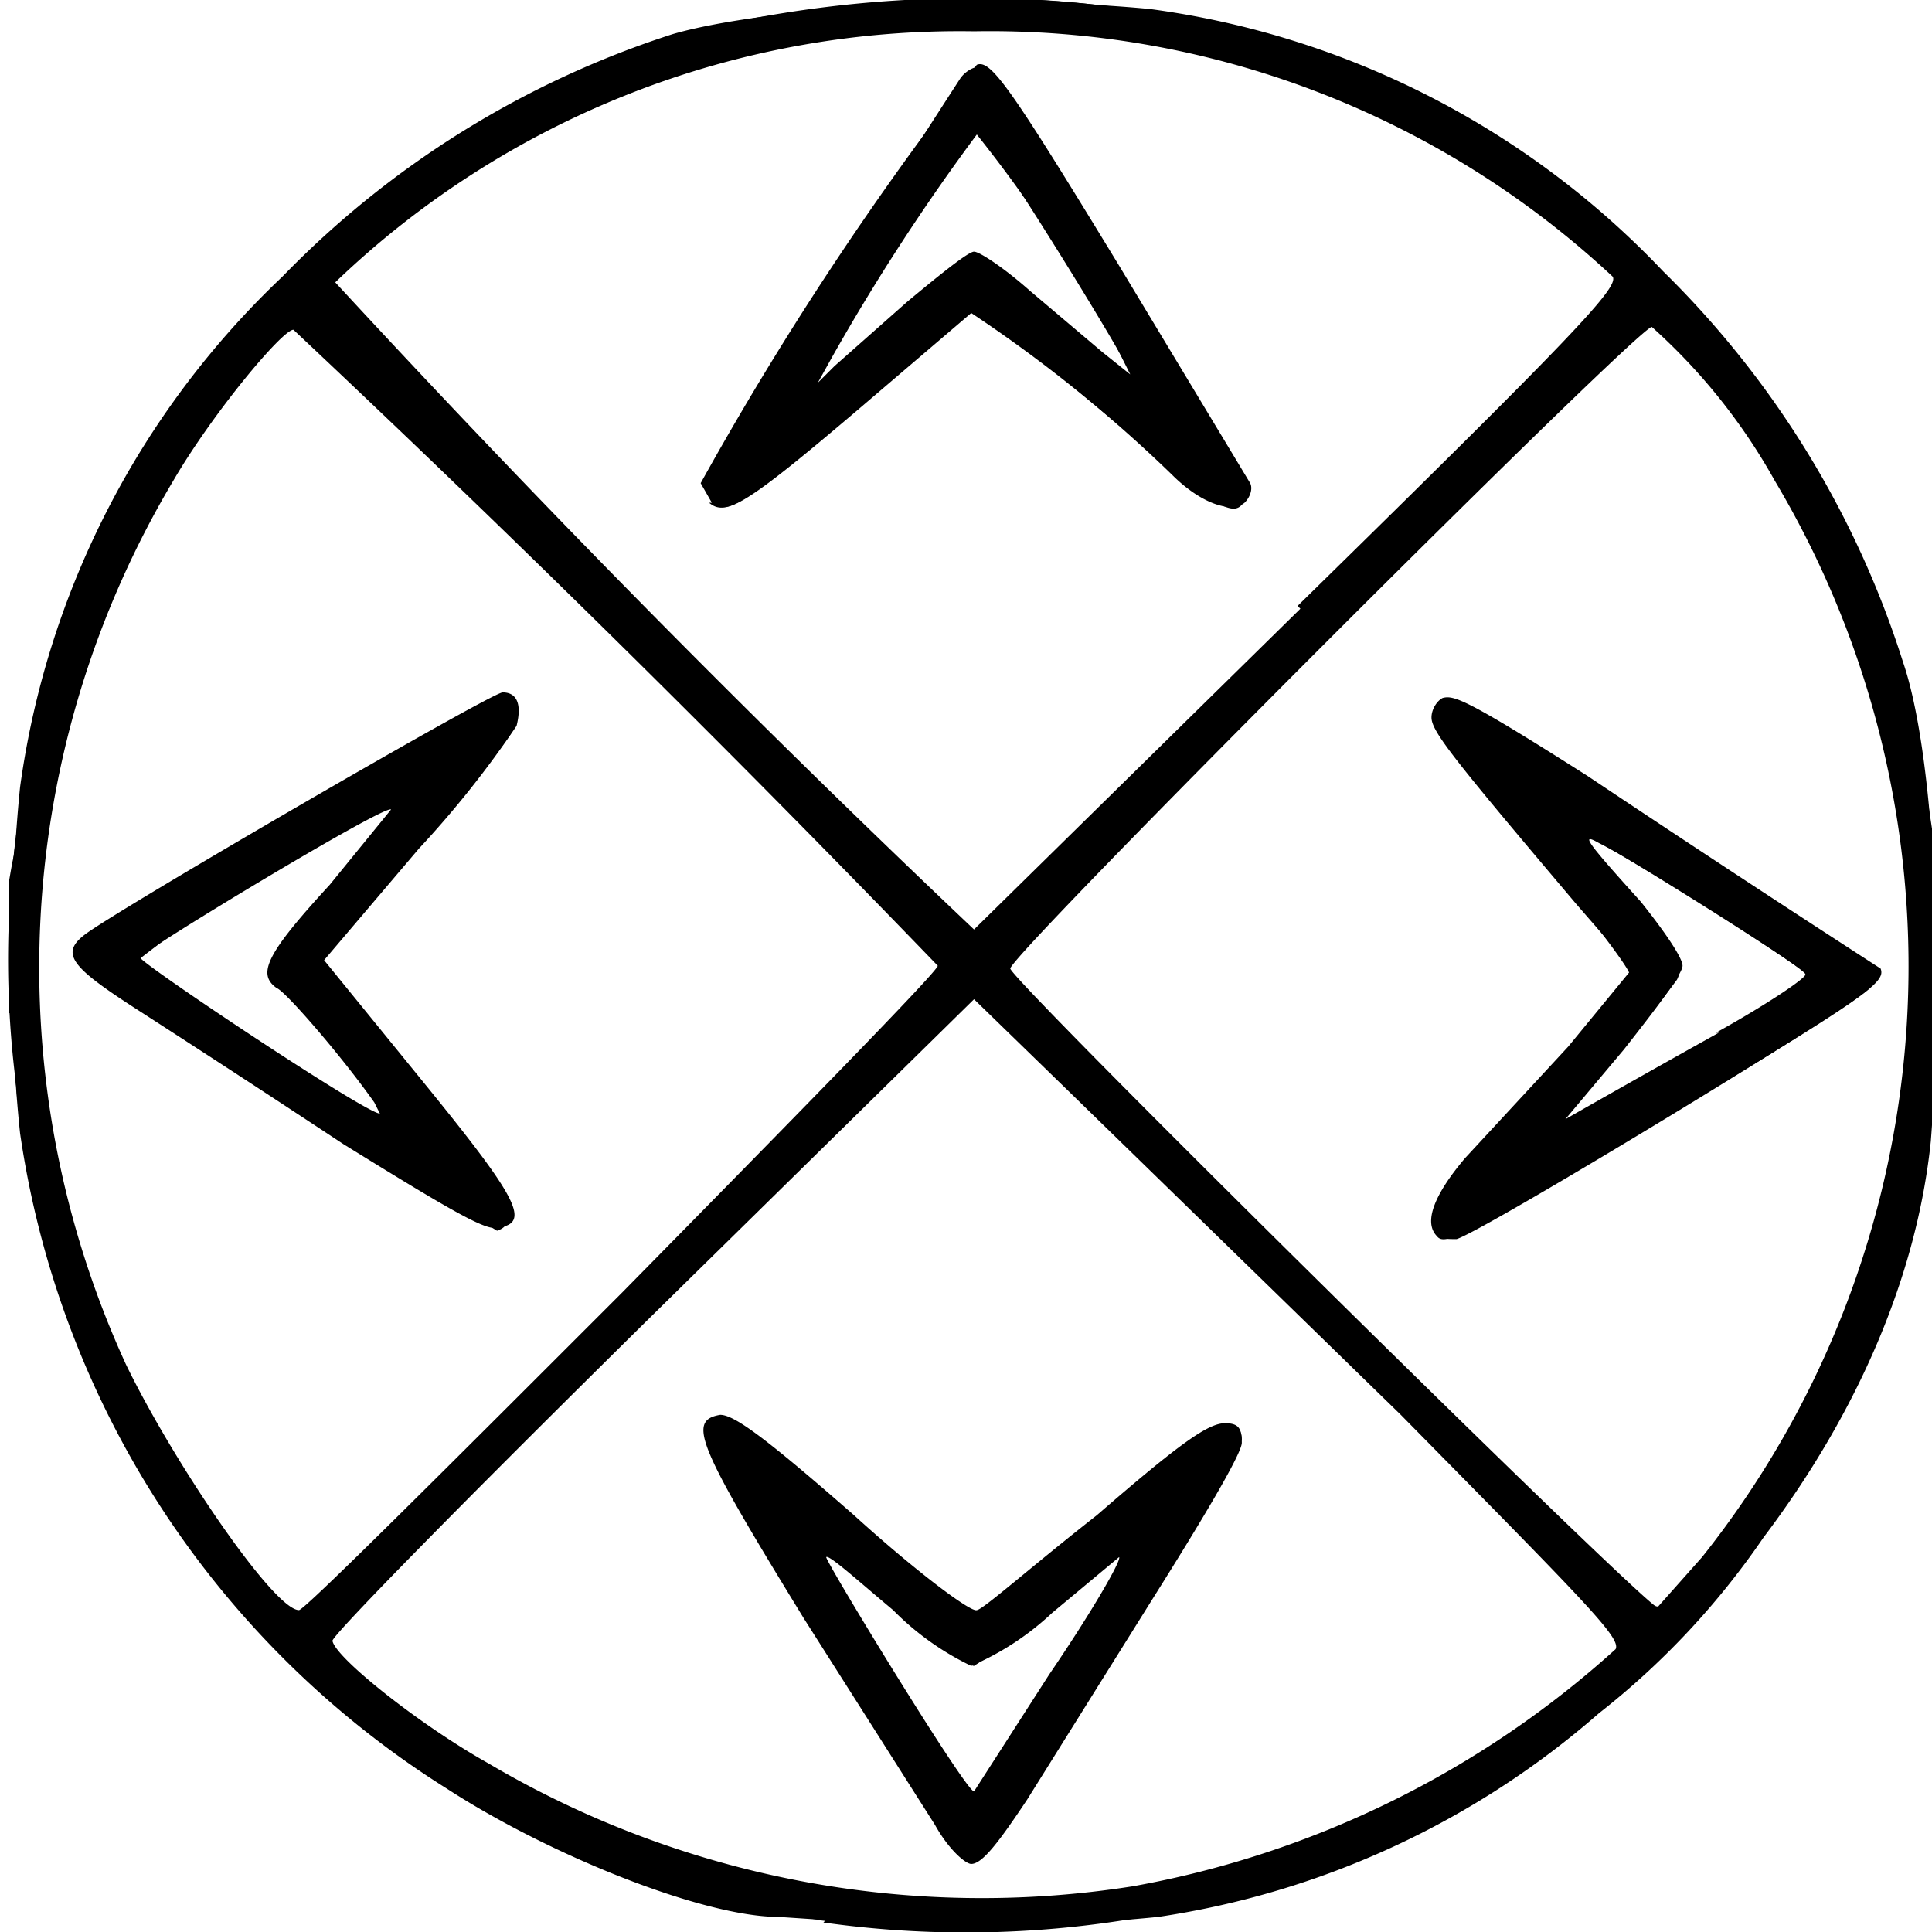<svg width="100" height="100" version="1.1" viewBox="0 0 26.458 26.458" xmlns="http://www.w3.org/2000/svg">
 <g transform="matrix(.382 0 0 .382 -.795 -.259)" stroke-width=".3">
  <path d="m33 69.6-3-0.2c-2.7 0-8.2-2.2-11.9-4.6a33.4 33.4 0 0 1-15.3-23.5c-0.4-3.8-0.4-8.4 0-12.4a31 31 0 0 1 9.4-18.3 34 34 0 0 1 14-8.7c3.1-0.9 10.8-1.5 17.1-0.9a31 31 0 0 1 18.4 9.4 34 34 0 0 1 8.6 14c1.1 3.2 1.5 10.8 1 17.2-0.5 4.8-2.6 9.7-6 14.2a28.2 28.2 0 0 1-5.9 6.3 30.9 30.9 0 0 1-15.8 7.3c-4 0.4-9 0.5-10.6 0.2zm9.7-1.3a35 35 0 0 0 17.3-8.5c0.2-0.4-1-1.6-7.7-8.4l-11.7-11.4-3.6-3.5-11.5 11.3c-7 6.9-11.5 11.5-11.5 11.7 0.1 0.6 3.1 3 5.6 4.4a34.8 34.8 0 0 0 23.1 4.4zm-7.1-2.2-4.7-7.4c-3.8-6.2-4.2-7.1-3-7.3 0.5 0 1.6 0.8 4.8 3.6 2.2 2 4.2 3.5 4.4 3.4 0.2 0 2-1.6 4.3-3.4 3-2.6 4-3.3 4.6-3.3 0.5 0 0.6 0.2 0.6 0.7 0 0.4-1.5 2.9-3.2 5.6l-4.5 7.2c-1 1.5-1.6 2.3-2 2.3-0.2 0-0.8-0.5-1.3-1.4zm4.1-5.4c1.5-2.2 2.6-4.1 2.5-4.2l-2.4 2a10 10 0 0 1-2.9 1.9 10 10 0 0 1-2.8-2c-1.2-1-2.3-2-2.4-1.9 0 0.2 5 8.4 5.3 8.4zm-15.3-13.7c6.2-6.3 11.3-11.5 11.3-11.7a662 662 0 0 0-23.1-22.8c-0.4 0-2.9 3-4.3 5.4a34.1 34.1 0 0 0-1.7 31.7c1.7 3.5 5.3 8.8 6.2 8.8 0.2 0 5.4-5.2 11.6-11.4zm-10-5.3a795 795 0 0 0-7.2-4.7c-2.5-1.6-3-2.1-2.1-2.8 1-0.8 14.6-8.7 15-8.7 0.5 0 0.7 0.4 0.5 1.2a36 36 0 0 1-3.5 4.4l-3.4 4 3.5 4.3c3.5 4.3 4 5.2 2.6 5.3-0.5 0-2-0.9-5.4-3zm1.1-1.5c-1.2-1.7-3.2-4-3.5-4.1-0.7-0.5-0.4-1.2 1.9-3.7l2.2-2.7c-0.2-0.2-8.8 5-9 5.3 0 0.2 8.1 5.6 8.6 5.6zm47.6 16.3a34 34 0 0 0 2.6-38.6 21.3 21.3 0 0 0-4.4-5.5c-0.4-0.1-23 22.5-23 23 0 0.4 22.9 23 23.2 22.9zm-9.5-11.5c-0.5-0.5-0.1-1.5 1-2.8l3.7-4 2.3-2.8-2-2.3c-4.4-5.2-5.2-6.2-5.2-6.7 0-0.3 0.2-0.6 0.4-0.7 0.4-0.1 0.8 0 5.2 2.8a818.6 818.6 0 0 0 10.5 6.9c0.2 0.5-0.5 1-7.8 5.4-6.8 4-7.8 4.6-8.1 4.2zm10-7.3c1.8-1 3.3-2 3.2-2.1 0-0.2-5.8-3.9-7.4-4.7-0.7-0.4-0.4 0 1.5 2.1 0.8 1 1.5 2 1.5 2.3s-1 1.6-2.1 3l-2.1 2.5a654.6 654.6 0 0 1 5.5-3.1zm-15-15.3c10-9.8 11.5-11.4 11.3-11.8a32.7 32.7 0 0 0-22.9-8.8 32.3 32.3 0 0 0-22.9 9 485.7 485.7 0 0 0 22.9 23.2l11.7-11.5zm-21-3.7-0.4-0.7a117 117 0 0 1 9.9-15c0.5-0.2 1.2 0.8 5.1 7.2l4.7 7.8c0.1 0.2 0 0.5-0.2 0.7-0.5 0.4-1.6 0-2.6-1a50.2 50.2 0 0 0-7.2-5.8l-4.1 3.5c-4 3.4-4.7 3.8-5.3 3.3zm7-7.2c1.2-1 2.2-1.8 2.4-1.8s1.1 0.6 2 1.4l2.6 2.2 1 0.8-0.5-1a49.8 49.8 0 0 0-5-7.6 76 76 0 0 0-5.2 8l-0.5 0.9 0.6-0.6z"/>
  <path d="m31.4 69.5a34.6 34.6 0 0 1-27.4-23.4 42.7 42.7 0 0 1 0-21.6 35.4 35.4 0 0 1 22.1-22.5 42.7 42.7 0 0 1 21.6 0 35.4 35.4 0 0 1 22.3 22.4 42.7 42.7 0 0 1 0 21.6 36 36 0 0 1-6.6 11.9c-1.7 2-1.7 2-3.7 3.7-5 4.2-11.4 7.2-16.5 7.8-3.9 0.4-8.7 0.5-11.9 0.1zm8.8-0.7a34.4 34.4 0 0 0 20-9c0.2-0.4-0.7-1.4-6.3-7a1033 1033 0 0 0-11.7-11.5l-5.2-5-11.4 11.1a428.2 428.2 0 0 0-11.6 11.7c-0.3 0.6 0 1.1 2.2 2.8a34.5 34.5 0 0 0 24.1 7zm-4.2-2.5c-6-9.5-8.4-13.6-8.4-14 0-1.3 1.1-0.7 5.2 3a80 80 0 0 0 4.2 3.5l3.9-3.1c2-1.8 4-3.4 4.5-3.6 0.7-0.5 1.2-0.4 1.2 0.2a603.6 603.6 0 0 0-8.4 13.7c-0.9 1.6-1.5 1.6-2.3 0.3zm3.6-5c3.7-5.8 3.7-5.8 3.2-5.5l-3 2.4a19.3 19.3 0 0 1-2.8 2.2c-0.2 0-1.5-1-3-2.4-2.7-2.4-3.2-2.7-2.8-2 1 1.8 5.7 9.1 5.9 9.1a37 37 0 0 0 2.5-3.7zm-17.5-11.7 11.4-11.7 2.5-2.5-2.9-3c-1.6-1.7-6.8-7-11.7-11.7-8.7-8.7-8.8-8.7-9.3-8.2l-1.7 2a34.1 34.1 0 0 0-0.6 41c1.3 1.8 2.6 3.1 3 3.1 0.1 0 4.3-4 9.3-9zm-7-7.7-7.3-4.6c-2-1.3-2.7-1.9-2.7-2.3 0-0.5 1.3-1.4 7.4-5 4-2.4 7.5-4.3 7.7-4.3 0.2 0.1 0.4 0.4 0.4 0.7 0 0.5-0.4 1-4.3 5.4a49 49 0 0 0-2.8 3.4l3.4 4.3c3.3 4 3.9 5 3 5.3l-4.9-3zm1.5-0.6c0-0.2-4-5-4.4-5.2-0.7-0.5-0.3-1.2 2-3.9 1.4-1.5 2.4-2.8 2.3-2.9-0.2-0.1-9.5 5.3-9.6 5.7 0 0.1 2.1 1.6 4.8 3.3 5 3.3 5 3.2 5 3zm47 15a34.1 34.1 0 0 0-2-44c-0.5-0.3-1.6 0.7-7.8 6.9l-11.6 11.6-4.2 4.4 2.9 3c1.6 1.7 6.8 7 11.7 11.7 8.7 8.7 8.7 8.7 9.3 8.2l1.7-2zm-10-11.5c-0.3-0.5-0.4-0.3 3.7-5.1 1.8-2.1 3.2-4 3.2-4.1 0-0.2-1.5-2.2-3.4-4.4-3.2-3.7-4-5.1-3-5.1 0.3 0 13.3 8 14.8 9 0.4 0.4 0.5 0.6 0.2 1-0.3 0.5-13.8 8.7-14.8 9-0.4 0-0.7 0-0.8-0.3zm8.8-6c2.6-1.5 4.7-3 4.7-3-0.1-0.3-8.4-5.5-8.8-5.5l0.6 0.9c3.5 4.1 3.5 4.2 3.3 4.6a37 37 0 0 1-2.2 2.7c-2.6 3-2.7 3.2-2.5 3.2l5-2.8zm-13.9-15.8c6.2-6 11.4-11.3 11.6-11.6 0.3-0.5-0.1-1-2.2-2.7a34.1 34.1 0 0 0-44 2.1c-0.3 0.5 1.1 2 11.3 12 6.4 6.2 11.7 11.4 11.8 11.3 0.1 0 5.3-5 11.5-11.2zm-21-4.5v-0.7a642 642 0 0 1 9-14.3c0.2-0.3 0.6-0.5 0.8-0.4 0.5 0.2 9.6 15 9.4 15.5-0.3 0.7-1 0.3-3.7-2-5-4.2-5.7-4.8-6-4.8l-2 1.6c-6.3 5.5-7 6-7.4 5.1zm6.4-6c1.5-1.2 3-2.3 3.2-2.3s1.6 1 3 2.3l2.8 2.2c0.2-0.2-5.5-9.3-5.8-9.4l-2.8 4.1c-3.3 5.1-3.5 5.6-3.2 5.6l2.8-2.4z"/>
  <path d="m31.7 69.5c-4.5-0.5-9.4-2.4-13.3-5a35 35 0 0 1-15.7-34.2c0.8-6.4 3.4-12.2 8-17.5 1.7-2.2 1.7-2.1 3.8-4 5.4-4.5 11-7 17.7-7.8 7.1-1 13.3 0 19.6 2.8a35 35 0 0 1 19.9 31.5 34 34 0 0 1-10.1 24.5c-2.5 2.4-7 5.6-10 7a36.7 36.7 0 0 1-20 2.8zm10.3-0.8c5.2-0.8 9.8-2.5 13.9-5.3 2.5-1.6 4.6-3.5 4.6-4l-11.7-11.8-11.8-11.6-11.8 11.7c-11 11-11.7 11.8-11.4 12.3a34.4 34.4 0 0 0 28.2 8.8zm-5.6-1.9c-1-1-8.8-14-8.8-14.5 0-0.3 0.2-0.5 0.4-0.6 0.2 0 2.2 1.5 4.5 3.5s4.2 3.6 4.4 3.6 2.2-1.6 4.5-3.4c6-5 6.3-4.8 1.9 2.2a914.4 914.4 0 0 0-6.2 9.6c-0.2 0-0.5-0.1-0.7-0.4zm3.6-6c3.1-4.9 3.5-5.4 3.1-5.4 0 0-1.5 1-3 2.3-1.6 1.3-3 2.4-3.2 2.4s-1.7-1.1-3.3-2.5c-3-2.5-3.4-2.8-3-2.2 2 3.5 6.2 10 6.4 9.9zm-15.3-13.8 11.6-11.7-11.7-11.6a344.7 344.7 0 0 0-12-11.6c-0.6-0.1-1.6 0.9-3.3 3.3a34.5 34.5 0 0 0-0.6 38.7c1.8 2.7 3.6 4.7 4 4.6 0.2 0 5.6-5.3 12-11.8zm-12-6.7c-8.2-5.3-7.8-5-7.6-5.5 0.2-0.4 14.4-9 15-9l0.2 0.6c0 0.4-1.1 2-3.4 4.6-1.9 2.1-3.4 4-3.4 4.2s1.5 2.2 3.4 4.5 3.4 4.3 3.4 4.5c-0.1 0.1-0.3 0.3-0.5 0.3a70 70 0 0 1-7.1-4.2zm4.1 1a476.3 476.3 0 0 1-5-6l2.7-3.3 2.6-3.2a57 57 0 0 0-10.2 6.4c0.5 0.6 9.8 6.5 10 6.5s0.2-0.2 0-0.5zm46 16.2a34.8 34.8 0 0 0 4.9-36.7c-1.8-3.8-5.7-9.1-6.5-9-0.2 0-5.6 5.4-12 11.9l-11.4 11.6 11.6 11.6c6.4 6.3 11.8 11.6 12 11.6 0.3 0 1-0.5 1.5-1.1zm-9.1-13c0-0.3 1.5-2.3 3.4-4.5 2-2.1 3.6-4.1 3.6-4.3 0.1-0.2-1.2-2-3-4l-3.6-4.4c-0.4-0.6-0.4-0.7 0-0.8 0.2-0.1 1.8 0.7 4.3 2.3l7.1 4.4c3.5 2.1 3.8 2.4 3.6 2.8-0.3 0.5-14.4 8.9-15 8.9-0.2 0-0.4-0.2-0.4-0.4zm9-5.7c2.6-1.5 4.7-2.9 4.6-3a93 93 0 0 0-9.6-6l2.2 2.8c1.2 1.4 2.2 2.7 2.2 2.9l-2.6 3.4a55 55 0 0 0-2.7 3.2c0 0.2 0.8-0.2 6-3.3zm-13.7-16.1 11.8-11.8-1.2-1.1a34.4 34.4 0 0 0-41.4-2.8 16.7 16.7 0 0 0-4.8 3.9c0 0.3 23.3 23.4 23.6 23.4l11.9-11.7zm-21.3-4.4c0-0.2 0.7-1.7 1.8-3.4l4.5-7.3c1.8-3 2.8-4.2 3.1-4.2a103.1 103.1 0 0 1 9.4 14.8c0 0.6-0.9 0.4-1.7-0.3-1.3-1.2-7.6-6.5-7.8-6.5l-4.2 3.6c-3.9 3.4-4.8 4-5.2 3.3zm6.3-5.5 3-2.8c0.1 0 1.6 1.1 3.2 2.5s3 2.5 3.1 2.4a69.8 69.8 0 0 0-6.2-10 52.3 52.3 0 0 0-6.5 10.4l3.3-2.6z"/>
  <path d="m33.6 69.7a37.5 37.5 0 0 1-19.2-8.4 34.7 34.7 0 0 1-11.3-33 35 35 0 0 1 6.8-14.3 43.2 43.2 0 0 0 3-3.7 35.5 35.5 0 0 1 19.7-9.3 33.7 33.7 0 0 1 30.6 11.9 34.2 34.2 0 0 1-0.2 45.1 35.5 35.5 0 0 1-29.3 11.7zm6.7-0.6a34 34 0 0 0 18.2-7.3c3-2.4 4-0.9-9.3-14-6.5-6.4-12-11.6-12.2-11.6-0.7 0-23.5 22.7-23.5 23.3 0 1 4.5 4.5 8 6.2a36.1 36.1 0 0 0 18.8 3.4zm-4.3-3.2-4.4-7.2c-5.2-8.2-5-8.6 1-3.3 2.2 2 4.2 3.5 4.4 3.5s1.8-1.2 3.7-2.8c4.6-3.7 5.2-4.2 5.5-4s0.3 0.3-4.3 7.6l-4.3 7c0 0.7-1 0.2-1.6-0.8zm4.5-5.5a780 780 0 0 0 3.3-5.2c0.5-0.9-0.5-0.2-3.4 2.3a40.8 40.8 0 0 1-3.4 2.6 39 39 0 0 1-3.2-2.6 34.1 34.1 0 0 0-3.4-2.7c-0.3 0 0 0.4 3.4 6a33 33 0 0 0 3.2 4.6c0.2 0 1.7-2.2 3.5-5zm-15.7-13.3a266 266 0 0 0 11.4-12c0-0.4-23-23.2-23.6-23.4-0.8-0.1-4.4 4.7-6.1 8.1a35.9 35.9 0 0 0-1.2 28c1.8 4.9 6.6 11.7 7.7 11 0.2 0 5.5-5.3 11.8-11.7zm-11.4-6.6-7.2-4.5c-0.5-0.4-1-0.8-1-1 0-0.4 14-9 14.7-9 0.9 0 0.3 1-3 4.9-2 2.2-3.6 4-3.6 4.3 0 0.1 1.4 2.1 3.3 4.4 3.3 4 3.7 4.5 3.2 4.9-0.1 0-3-1.7-6.4-3.9zm4 1.4c0-0.2-1.2-1.7-2.6-3.5a47.3 47.3 0 0 1-2.7-3.3l2.8-3.4c2.5-2.8 3.2-3.9 2.6-3.5-2.3 1.2-11 6.5-11 6.7a145.6 145.6 0 0 0 11 7zm45.6 15.6 2.6-3.4c8-12.2 7.2-29.1-1.9-40.3-2.5-3-0.9-4.1-14.1 9.3a330.6 330.6 0 0 0-11.7 12.1c0 0.5 23.1 23.6 23.7 23.6 0.2 0 0.8-0.6 1.4-1.3zm-9-13c-0.3-0.3 0.5-1.2 3.8-5 1.7-2 3.1-3.8 3.1-4a30 30 0 0 0-3.4-4.5c-3.2-3.6-4-4.8-3.2-4.8l4.7 2.9 7.3 4.5 2.8 2c0 0.4-14.3 9.2-14.8 9.2l-0.4-0.2zm7.6-4.9c5.7-3.4 6.3-3.8 6-4.1-0.5-0.5-10.2-6.3-10.4-6.2l0.4 0.7 2.5 2.8c1 1.1 1.9 2.3 1.9 2.6 0 0.2-1.2 1.8-2.7 3.5-2.3 2.8-2.9 3.5-2.5 3.5zm-12.6-16.7a167 167 0 0 0 11.5-12c0-0.6-1.8-2.3-4.7-4.2a34.4 34.4 0 0 0-40.2 1.9c-3.1 2.5-4.2 1 9.3 14.2 7.1 7.2 11.9 11.6 12.1 11.6 0.3 0 5.7-5.2 12-11.5zm-21.3-4.9a2437.5 2437.5 0 0 0 7.5-12.3c1.8-2.4 2-2.7 2.5-2a226.3 226.3 0 0 1 8.7 14.7c-0.3 0.3-0.4 0.3-5.1-3.7-2-1.8-4-3.3-4.1-3.3-0.2 0-1.8 1.3-3.6 2.9-5 4.2-5 4.3-5.4 4.3-0.2 0-0.4-0.2-0.4-0.5zm5.8-5c1.8-1.5 3.4-2.7 3.6-2.7l3.3 2.5c1.7 1.4 3 2.5 3.2 2.4 0.2-0.2-6.1-10.5-6.5-10.5a39 39 0 0 0-3.5 5.2c-3.3 5.2-3.7 6-3.4 6z"/>
  <path d="m33.4 69.7c-0.8 0-1.4-0.2-1.3-0.3h5c3.5 0 4.4 0.1 3.3 0.3-1.5 0.2-4.6 0.2-7 0zm-1.2-10a31.7 31.7 0 0 1-4.2-7.7c0.2-0.2 0.4-0.1 0.9 0.2l4 3.7c2 1.7 3.7 3 4 3s2.2-1.4 4.4-3.3c4-3.4 4.7-3.8 4.7-3.3a524.5 524.5 0 0 0-9 14.7c-0.1 0-2.3-3.3-4.8-7.3zm6.4 3.8c3.6-5.7 5.5-8.8 5.5-9 0-0.4-0.8 0.2-3.9 2.8a22.3 22.3 0 0 1-3.3 2.5c-0.1 0-1.6-1-3.2-2.5-4.6-4-4.8-4-1.8 0.8 3.6 5.7 4.8 7.6 5 7.6s1-1 1.7-2.2zm-26-4c-0.2 0-0.2-0.3-0.1-0.4 0.2-0.1 0.7 0.2 0.7 0.5s-0.5 0.3-0.7 0zm48.2 0c0-0.3 0.2-0.4 0.4-0.4 0.5 0 0.4 0.5 0 0.7-0.2 0-0.4-0.1-0.4-0.3zm-7-7.5-4-4a94.9 94.9 0 0 1 4 4zm0.1-7.8a84.8 84.8 0 0 0 7.1-8.7c0-0.2-1.5-2.2-3.4-4.4-3.1-3.6-4-4.9-3-4.5 0.2 0 3.2 2 6.6 4 3.5 2.3 6.6 4.2 7 4.3s0.5 0.5 0.5 0.7c0 0.4-13.4 8.7-14.3 8.9-0.3 0-0.5-0.1-0.5-0.3zm8.2-4.8a43 43 0 0 0 5.5-3.7c0-0.3-7.4-5.1-10.2-6.5-1-0.6-0.6 0.1 1.8 3 1.4 1.4 2.5 2.8 2.6 3 0 0.2-1 1.7-2.5 3.4-3.3 3.8-3.4 4-3 4 0.2 0 2.9-1.4 5.8-3.2zm-46.4 2.4a650 650 0 0 0-7-4.5 18.2 18.2 0 0 1-3.3-2.4l2-1.5a2635.3 2635.3 0 0 0 12.3-7.3c1.1-0.5 0 1.2-3 4.7a27 27 0 0 0-3.5 4.3c0 0.3 1.5 2.3 3.3 4.4l3.5 4.5c0.3 0.7-0.7 0.3-4.3-2zm0.4-2-2.8-3.4-1.1-1.3 1.6-1.9c4.2-4.8 4.8-5.7 3.6-5-2.4 1.1-11 6.4-11 6.7s-0.3 0.2 6.3 4.4c2.6 1.7 4.9 3 5 2.8 0-0.1-0.7-1.2-1.6-2.3zm17.3-1c1.7-1.7 3-3.3 3-3.5s-0.8-1.3-1.8-2.4l-2-2 2 1.9c1.2 1 2.2 2 2.4 2s1.8-1.5 3.5-3.2h0.1s-3 3.4-3 3.6 0.9 1.3 2 2.5l2 2.2-2.1-2a13 13 0 0 0-2.5-2.1c-0.2 0-1.8 1.4-3.5 3l-3.2 3.2zm37.6 1.3v-5l0.2-4.8 0.2 2.6c0.2 2.4 0 7.8-0.4 7.2zm-68.5-2.5c-0.2-2.4 0-7.9 0.4-7.3v5l-0.2 4.8zm17.3-19.2-4.1-4.2 3.8 3.7a737.9 737.9 0 0 0 0.3 0.5zm8-0.3 4.1-6.8 4.6-7.2c0.1-0.4 0.4-0.6 0.6-0.6 0.4 0.1 9.2 14.1 9.2 14.6s-0.8 0.2-1.5-0.5a112 112 0 0 0-7.7-6.4l-4.3 3.5c-3.6 3.1-5 4.1-5 3.4zm5.8-4.8a52 52 0 0 1 3.4-3l3.3 2.7c3 2.6 4.4 3.4 3.5 2l-3.4-5.5c-1.6-2.7-3.1-5-3.3-5-0.3 0-6.7 10.1-7.1 11.2-0.4 1 0.3 0.5 3.6-2.4zm-21.1-2.3c0.1-0.5 0.7-0.6 0.7 0 0 0.1-0.2 0.3-0.4 0.3-0.3 0-0.4-0.1-0.3-0.3zm48.4 0c-0.2-0.4 0.1-0.6 0.5-0.3 0.2 0.2 0.2 0.4 0 0.5l-0.5-0.1zm-24-10h-4.9l2.6-0.2c2.3-0.3 7.8 0 7.2 0.3h-5z"/>
  <path d="m33.6 69.6 3.3-0.1c3.3 0 4.2 0 3.1 0.1-1.9 0.3-4.5 0.3-6.4 0zm0-8.1-4.4-7c-1.2-1.7-1.4-2.3-1-2.3a99 99 0 0 1 7.8 6.8l-3-2.4-3.1-2.6c-0.5 0 0.1 1.3 3.4 6.4 2.1 3.4 3.5 5.3 3.8 5.3 0.2 0 1-1 1.8-2.3l1.6-2.2-0.4 0.8-1.7 2.8-1.3 2zm2.9-2c-0.3-0.4-0.3-0.4 0-0.3 0.4 0.1 0.9 0 1.4-0.4l0.8-0.6-0.8 0.8c-0.8 1-1 1-1.4 0.4zm3-2 0.6-0.6s0 0.3-0.3 0.6l-0.6 0.5s0-0.2 0.3-0.5zm1.9-1.6c0.2-0.3 0.5-0.5 0.6-0.5l-0.4 0.5a2 2 0 0 1-0.6 0.5zm2.3-2c2.2-2 3-2 1.5 0-0.5 0.6-0.8 0.9-0.8 0.6 0-0.6-0.3-0.6-1.4 0.2zm10.4-9.6c0-0.1 0.8-1.2 1.9-2.3s1.5-1.5 0.9-0.8c-1.2 1.4-1.3 1.6-0.7 1.8 0.3 0 0.2 0.3-0.6 0.8-1.2 0.8-1.3 0.8-1.5 0.5zm-35.7-0.9c-0.7-0.4-1.2-0.9-1.2-1l0.2 0.1c0.5 0.3 0.8-0.1 0.5-0.7-0.1-0.3 0.2 0 0.8 0.6 1 1 1.4 1.8 1 1.8zm39.8-1.4s0.2-0.3 0.5-0.4l0.5-0.2-0.5 0.5zm2.6-1.6 0.5-0.4c0.2-0.2 0.6-0.2 0.6-0.1l-0.6 0.4zm-44.5-0.6c-0.3-0.4-0.3-0.4 0.1 0 0.3 0.1 0.5 0.3 0.5 0.4 0 0.2-0.2 0-0.6-0.4zm55-4.4c0-4.6 0-4.7 0.2-2.4v4.8c-0.3 2.2-0.3 2-0.3-2.4zm-68.9 1.6v-4.7c0.3-1.8 0.3-1.5 0.3 2.7v4.7l-0.2-2.7zm56 2 0.7-0.6-0.5 0.7-0.8 0.6 0.5-0.6zm1-1.2 0.5-0.5c0.4-0.3 0.4-0.3 0 0.1-0.3 0.5-0.5 0.6-0.5 0.4zm-46-1.4c-0.4-0.5-0.4-0.5 0-0.1l0.5 0.4c0 0.2-0.2 0.1-0.6-0.3zm54.2-0.2c0.2-0.2 0.2-0.6 0.2-0.8-0.2-0.4-0.1-0.4 0.3-0.2 0.7 0.4 0.7 0.7-0.2 1-0.6 0.4-0.6 0.3-0.3 0zm-6.6-0.7c0-0.3-0.9-1.6-2.2-3a21.7 21.7 0 0 1-2-2.7s3 3.2 4.4 5c0.5 0.6 0.5 0.7 0.2 1-0.4 0.2-0.4 0.2-0.4-0.3zm-24.5 0c-0.3-0.5 0.3-1 0.7-0.6 0.3 0.3 0.1 0.9-0.3 0.9zm-31-0.4c-0.2-0.6 0.1-0.9 0.5-0.4 0.3 0.5 0.3 0.8 0 0.8-0.2 0-0.4-0.2-0.5-0.4zm6.8 0.1a34 34 0 0 1 2.9-3.6c3-3.6 3.7-4.6 2.1-3.8-1 0.6-0.5 0 0.8-0.7 1.3-0.9 1.9-1 1.9-0.6 0 0.2-1.6 2-3.4 4-1.9 2-3.5 4-3.6 4.4-0.3 0.6-0.7 0.8-0.7 0.3zm54.3-0.6c-0.4-0.4-0.4-0.4 0.1-0.2 0.4 0.2 0.6 0.4 0.6 0.5 0 0.2-0.1 0.1-0.7-0.3zm-1.6-1-0.8-0.6c0-0.2 1.5 0.6 1.7 1 0.2 0.3 0 0.3-0.9-0.4zm-1.8-1.2c-0.5-0.3-0.5-0.4 0 0 0.4 0 0.7 0.3 0.7 0.3 0 0.2-0.1 0.2-0.7-0.3zm-3.2-1.9c-3-1.8-3.4-2-3.4-1.4 0 0.3-0.3 0.2-1-0.5-1-1-1.5-1.8-1.3-2a88 88 0 0 1 8 5c0.8 0.7 0.3 0.5-2.3-1zm-45.8-1 0.6-0.3 0.5-0.2s-0.2 0.3-0.5 0.4l-0.6 0.2zm1.4-0.7s0.2-0.3 0.5-0.4l0.5-0.2s-0.2 0.3-0.5 0.4zm12.4-10.8a73.1 73.1 0 0 1 4.4-6.8 28 28 0 0 0-2.8 5.3c0.1 0.1 0.4 0 1-0.3 0.4-0.3 0 0-0.7 0.8-1.3 1.3-1.9 1.6-1.9 1zm16-1.3-0.8-1c0.4 0.2 0.8 0.4 1 0.3 0.3-0.1 0.2-0.3-2.2-4.3a6780.8 6780.8 0 0 1-2-3.4c0.1 0 6.3 9.7 6.3 9.9 0 0.4-0.8-0.1-2.2-1.5zm-12.3-1.4c0-0.3 5.1-4.7 5.4-4.7 0.2 0 1 0.8 2 1.7l1.7 1.6-1.7-1.4a8 8 0 0 0-2.1-1.3c-0.2 0-1.5 1-2.8 2.1zm9.8-0.9-0.7-0.7 0.8 0.6 0.7 0.7c0 0.3-0.2 0-0.8-0.6zm-8-5.4 0.5-0.5s0 0.3-0.2 0.5l-0.4 0.6 0.2-0.6zm5.8-1.6zm-3.4-2 0.5-0.6s0 0.3-0.2 0.5l-0.4 0.6 0.1-0.6zm0.9-1.4 0.3-0.5s0.3 0.2 0.4 0.5c0.2 0.4 0.2 0.5-0.4 0.5s-0.6 0-0.3-0.5zm-2-3.2c1.4-0.2 3.2-0.2 4.7 0 2.3 0.2 2.2 0.2-2.4 0.2-4.5 0-4.6 0-2.4-0.2z"/>
  <path d="m34 69.6a46.7 46.7 0 0 1 7.1-0.2c-0.1 0.3-5.4 0.4-7 0.2zm2.7-3.4 0.3-0.3 0.3 0.3-0.3 0.3zm-8.3-13c-0.3-0.4-0.3-0.7-0.1-0.7 0.3-0.1 1.3 0.7 1.3 1 0 0.5-0.8 0.2-1.2-0.3zm16.3 0.4c0-0.3 0.5-0.9 0.8-0.9 0.2 0 0.1 0.2 0 0.5-0.3 0.6-0.8 0.8-0.8 0.4zm9.8-9.9c0.3-0.5 1-0.7 1-0.3 0 0.3-0.8 0.8-1.2 0.8zm-35.6 0-0.4-0.7c0-0.4 0-0.4 0.6 0.1 0.6 0.7 0.5 1-0.2 0.6zm52.3-8.3c0-4 0-4.3 0.2-2.3v4.5c-0.2 2-0.2 1.8-0.2-2.2zm-68.7 1.6v-4.4c0.3-1.7 0.3-1.3 0.3 2.4v4.5zm52.7-9c-1.3-1.3-0.7-1.3 0.8-0.1 0.5 0.4 0.6 0.5 0.2 0.6-0.2 0.1-0.6-0.1-1-0.5zm-36.7-0.5c0.1-0.5 1-1 1.2-0.8s-0.6 1.2-1 1.2c-0.2 0-0.2-0.2-0.2-0.4zm9.8-10c0.5-0.6 1-0.9 1-0.4s-0.5 1-1 1c-0.3 0-0.3 0 0-0.5zm16.7 0c-0.4-0.4-0.6-0.8-0.5-1 0.3-0.3 0.6 0 1.1 0.9 0.5 1 0.2 1-0.6 0.1zm-10.1-16.7h4.5c2 0.2 1.7 0.2-2.3 0.2s-4.1 0-2.1-0.2z"/>
 </g>
</svg>
